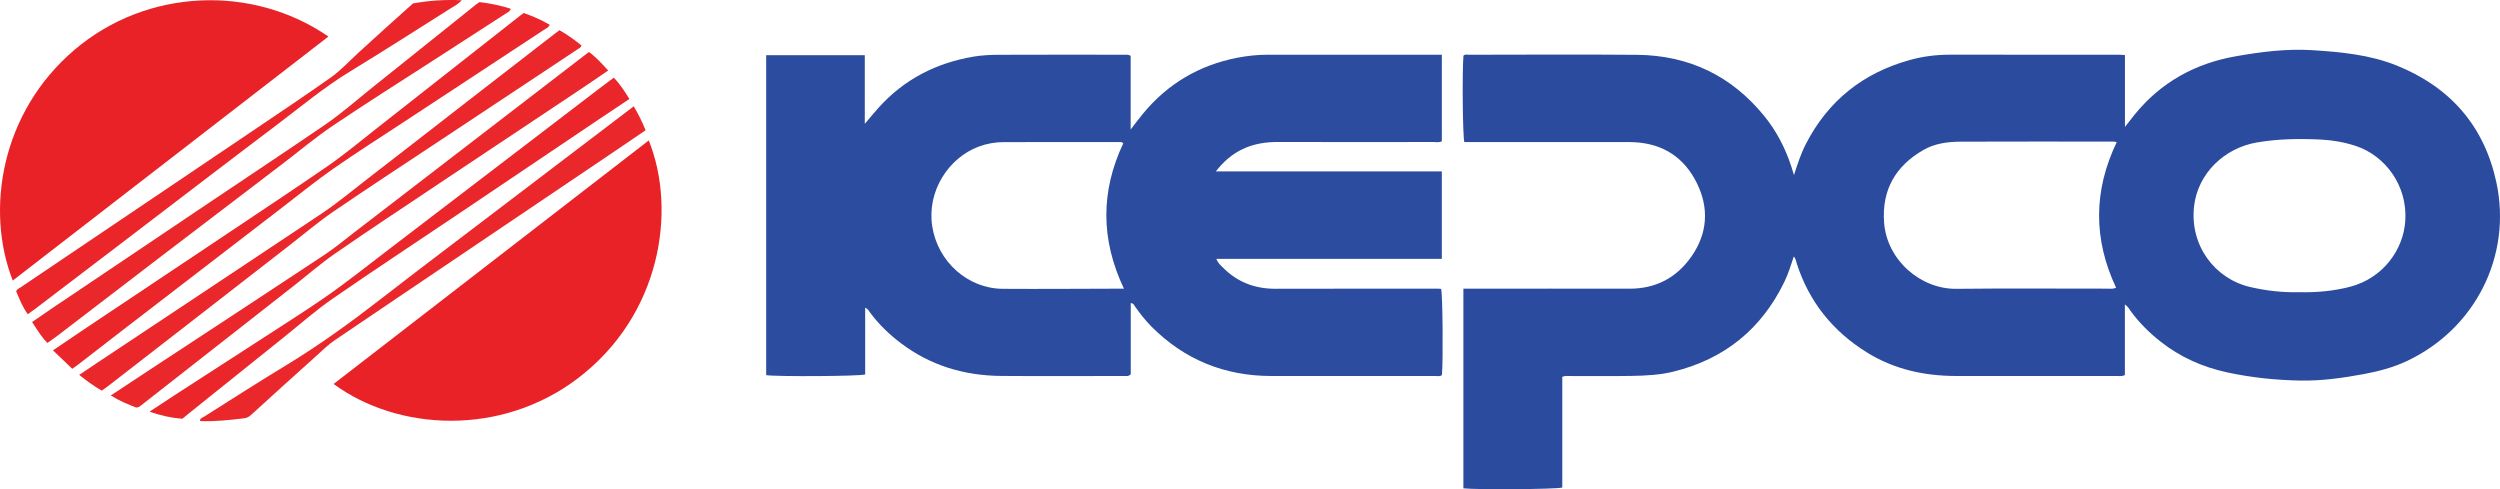 <?xml version="1.0" encoding="iso-8859-1"?>
<!-- Generator: Adobe Illustrator 27.0.0, SVG Export Plug-In . SVG Version: 6.00 Build 0)  -->
<svg version="1.1" id="Layer_1" xmlns="http://www.w3.org/2000/svg" xmlns:xlink="http://www.w3.org/1999/xlink" x="0px" y="0px"
	 viewBox="0 0 1560.067 305.282" style="enable-background:new 0 0 1560.067 305.282;" xml:space="preserve">
<g>
	<path style="fill:#2B4B9F;" d="M1326.023,79.205c2.408-3.071,4.193-5.424,6.056-7.713c16.361-20.099,37.569-31.841,62.928-36.342
		c15.925-2.826,31.954-4.868,48.159-3.826c17.767,1.143,35.575,2.811,52.263,9.496c33.414,13.386,54.772,37.655,62.37,72.967
		c9.88,45.922-13.204,91.446-55.843,111.515c-8.608,4.051-17.727,6.433-27.091,8.171c-12.96,2.405-26.001,4.226-39.148,4.013
		c-15.459-0.251-30.796-1.838-46.021-5.135c-15.457-3.347-29.297-9.585-41.623-19.312c-6.818-5.38-12.951-11.479-18.152-18.483
		c-1.051-1.415-1.819-3.138-3.938-4.562c0,15.122,0,29.665,0,44.054c-1.966,0.963-3.656,0.567-5.283,0.568
		c-33.328,0.027-66.656,0.046-99.984,0.011c-19.828-0.021-38.673-4.126-55.668-14.67c-21.275-13.198-36.161-31.605-43.84-55.6
		c-0.452-1.413-0.597-2.932-1.824-4.337c-1.796,5.414-3.411,10.73-5.824,15.723c-14.27,29.525-37.31,48.257-69.169,56.134
		c-8.629,2.133-17.442,2.551-26.245,2.704c-12.661,0.22-25.328,0.044-37.993,0.072c-1.622,0.004-3.29-0.294-5.248,0.471
		c0,23.048,0,46.141,0,69.121c-3.88,1.096-53.275,1.425-61.712,0.491c0-41.366,0-82.76,0-124.6c1.994,0,3.787,0,5.579,0
		c32.662,0,65.323-0.051,97.985,0.02c16.409,0.036,29.365-6.71,38.675-19.987c10.257-14.629,11.179-30.503,3.277-46.274
		c-7.71-15.388-20.577-24.027-38.066-25.101c-2.326-0.143-4.663-0.148-6.995-0.149c-31.662-0.009-63.323-0.006-94.985-0.006
		c-1.651,0-3.301,0-4.883,0c-1.026-3.833-1.387-43.534-0.546-53.911c1.114-1.056,2.517-0.567,3.783-0.568
		c34.828-0.029,69.658-0.26,104.483,0.048c32.349,0.286,59.021,13.041,79.474,38.222c7.608,9.367,13.119,19.981,16.858,31.482
		c0.511,1.571,0.986,3.154,1.663,5.325c2.255-6.977,4.334-13.402,7.448-19.445c13.896-26.971,35.661-44.252,64.73-52.326
		c8.161-2.267,16.603-3.357,25.156-3.345c35.161,0.052,70.322,0.017,105.484,0.024c1.127,0,2.254,0.118,3.713,0.2
		C1326.023,49.173,1326.023,63.724,1326.023,79.205z M1320.899,88.702c-0.885-0.167-1.356-0.333-1.827-0.334
		c-31.823-0.013-63.647-0.094-95.469,0.042c-8.178,0.035-16.318,1.065-23.585,5.306c-17.222,10.051-25.731,24.776-24.304,45.022
		c1.667,23.657,22.931,41.745,45.055,41.492c31.319-0.357,62.646-0.082,93.969-0.111c1.793-0.002,3.648,0.405,5.756-0.595
		C1306.238,149.289,1306.326,118.967,1320.899,88.702z M1434.843,182.338c10.693,0.248,21.276-0.69,31.635-3.377
		c20.353-5.278,33.278-22.847,34.482-41.105c1.472-22.314-12.751-40.812-30.906-46.788c-7.14-2.35-14.535-3.626-21.984-3.985
		c-13.287-0.64-26.518-0.448-39.764,1.824c-20.341,3.488-36.806,19.407-39.135,39.732c-2.812,24.545,12.886,45.306,35.015,50.467
		C1414.278,181.461,1424.485,182.594,1434.843,182.338z"/>
	<path style="fill:#2B4C9F;" d="M705.622,189.134c0,14.942,0,29.874,0,44.41c-1.517,1.489-2.923,1.078-4.208,1.079
		c-25.496,0.022-50.994,0.16-76.489-0.027c-23.078-0.17-44.279-6.42-62.866-20.522c-7.206-5.467-13.664-11.677-19.061-18.961
		c-0.768-1.037-1.31-2.304-3.107-3.114c0,14.127,0,27.978,0,41.683c-3.856,1.148-55.853,1.407-61.774,0.411
		c0-66.412,0-132.857,0-199.631c20.403,0,40.773,0,61.537,0c0,14.123,0,28.065,0,42.807c3.224-3.783,5.82-6.972,8.565-10.027
		c15.973-17.775,36.051-28.017,59.438-31.929c5.065-0.847,10.278-1.105,15.424-1.127c26.162-0.11,52.326-0.055,78.488-0.045
		c1.143,0,2.325-0.206,3.988,0.654c0,14.767,0,29.806,0,46.012c3.106-4.001,5.346-7.054,7.757-9.965
		c15.445-18.651,35.098-30.217,58.861-34.825c6.221-1.206,12.502-1.865,18.836-1.869c35.328-0.024,70.656-0.014,105.985-0.015
		c0.806,0,1.612,0,2.751,0c0,18.189,0,36.079,0,54.002c-1.75,0.957-3.617,0.477-5.4,0.479c-32.162,0.034-64.324,0.089-96.486-0.021
		c-7.78-0.027-15.219,1.031-22.301,4.371c-6.601,3.113-11.921,7.702-16.872,14.004c47.344,0,94.02,0,141.044,0
		c0,18.33,0,36.222,0,54.563c-46.748,0-93.503,0-140.703,0c0.953,2.619,2.633,3.941,4.084,5.408
		c9.023,9.123,19.995,13.291,32.788,13.256c33.995-0.093,67.99-0.048,101.984-0.049c0.483,0,0.966,0.104,1.425,0.157
		c0.959,3.583,1.313,44.758,0.476,53.761c-1.324,1.026-2.883,0.552-4.33,0.553c-33.995,0.029-67.991,0.034-101.986,0.018
		c-29.201-0.014-54.28-10.101-74.932-30.856c-3.88-3.899-7.249-8.252-10.415-12.753
		C707.571,190.238,707.268,189.181,705.622,189.134z M701.372,180.139c-14.622-30.752-14.526-60.87-0.416-90.705
		c-0.824-0.838-1.499-0.795-2.158-0.795c-24.155,0.012-48.31,0.018-72.466,0.044c-5.37,0.006-10.585,0.94-15.623,2.817
		c-18.664,6.951-32.443,27.731-28.953,49.837c3.509,22.228,22.39,38.737,43.933,38.89c23.818,0.169,47.639-0.043,71.458-0.088
		C698.292,180.137,699.436,180.139,701.372,180.139z"/>
	<path style="fill:#E92228;" d="M204.946,22.797C139.016,73.761,73.532,124.381,7.958,175.07
		C-9.305,130.939,0.635,70.087,46.462,31.101C91.63-7.325,157.482-9.836,204.946,22.797z"/>
	<path style="fill:#E92228;" d="M208.168,239.615c65.58-50.676,131.079-101.29,196.675-151.979
		c17.646,43.877,7.518,109.285-44.475,148.619C312.534,272.443,248.348,269.084,208.168,239.615z"/>
	<path style="fill:#EA272B;" d="M63.509,243.782c-4.871-2.784-9.275-6.01-14.093-9.83c3.846-2.588,7.352-4.972,10.883-7.319
		c19.937-13.253,39.884-26.49,59.82-39.745c26.852-17.853,53.703-35.706,80.539-53.581c10.119-6.74,19.413-14.581,29.029-21.987
		c20.698-15.941,41.285-32.026,61.932-48.033c18.411-14.274,36.842-28.522,55.267-42.779c0.653-0.506,1.328-0.984,2.25-1.666
		c4.885,2.733,9.39,6.046,13.744,9.535c-0.425,1.325-1.564,1.793-2.5,2.414c-27.146,18.019-54.312,36.008-81.461,54.021
		c-23.686,15.716-47.484,31.269-70.971,47.277c-9.326,6.357-17.956,13.736-26.888,20.669
		c-20.502,15.913-40.991,31.844-61.493,47.758c-17.481,13.57-34.97,27.129-52.463,40.683
		C65.928,242.109,64.69,242.936,63.509,243.782z"/>
	<path style="fill:#EA262B;" d="M45.096,230.147c-4.194-4.014-7.918-7.578-12.036-11.519c6.678-4.524,13.028-8.876,19.427-13.152
		c31.52-21.063,63.066-42.087,94.576-63.164c18.93-12.663,37.909-25.257,56.677-38.156c11.38-7.822,21.975-16.72,32.836-25.247
		C265.891,55.891,295.191,32.855,324.5,9.83c0.773-0.607,1.584-1.166,2.329-1.712c5.651,1.995,10.968,4.269,16.22,7.363
		c-0.823,1.825-2.592,2.469-3.992,3.391c-28.74,18.933-57.513,37.813-86.267,56.724c-15,9.865-30.171,19.487-44.896,29.749
		c-10.911,7.604-21.247,16.037-31.804,24.146c-32.466,24.935-64.921,49.885-97.367,74.845
		c-10.023,7.711-20.004,15.477-30.013,23.206C47.541,228.443,46.315,229.271,45.096,230.147z"/>
	<path style="fill:#EA272B;" d="M85.095,254.342c-5.24-2.003-10.598-4.17-15.956-7.57c7.621-5.029,14.889-9.844,22.175-14.631
		c36.967-24.29,73.984-48.506,110.869-72.92c6.783-4.49,13.068-9.739,19.532-14.704c30.09-23.116,60.162-46.257,90.241-69.387
		c18.474-14.205,36.951-28.407,55.539-42.697c4.504,3.263,8.108,7.294,12.03,11.568c-4.856,3.309-9.326,6.411-13.852,9.429
		c-31.547,21.037-63.125,42.03-94.655,63.093c-20.739,13.854-41.556,27.6-62.058,41.799c-9.008,6.238-17.307,13.498-25.947,20.269
		c-31.576,24.746-63.159,49.484-94.748,74.213C87.487,253.412,86.787,254.191,85.095,254.342z"/>
	<path style="fill:#EA262B;" d="M383.023,48.472c3.96,4.078,6.783,8.528,9.739,13.298c-6.674,4.449-13.313,8.84-19.916,13.284
		c-28.819,19.398-57.618,38.827-86.443,58.215c-26.33,17.71-52.848,35.149-78.95,53.188c-10.378,7.173-19.878,15.62-29.748,23.523
		c-19.613,15.704-39.206,31.432-58.805,47.153c-1.682,1.349-3.345,2.722-5.136,4.182c-6.721-0.507-13.279-1.933-20.477-4.418
		c5.685-3.74,10.724-7.101,15.809-10.391c19.672-12.725,39.376-25.401,59.033-38.149c11.425-7.409,22.928-14.71,34.133-22.441
		c13.963-9.635,27.197-20.273,40.691-30.55c18.659-14.21,37.279-28.472,55.914-42.715c25.242-19.293,50.48-38.592,75.727-57.88
		C377.343,52.671,380.135,50.628,383.023,48.472z"/>
	<path style="fill:#EA272B;" d="M299.213,1.298c6.733,0.818,13.062,2.098,19.48,4.156c-0.478,1.829-2.136,2.402-3.397,3.22
		c-14.639,9.503-29.321,18.941-43.976,28.418c-21.216,13.72-42.607,27.182-63.555,41.301c-10.883,7.335-20.968,15.852-31.424,23.821
		c-25.804,19.668-51.632,39.306-77.417,58.998c-21.161,16.16-42.272,32.386-63.417,48.568c-1.846,1.413-3.777,2.715-5.9,4.235
		c-3.799-3.755-6.457-8.293-9.587-13.063c4.134-2.84,8.179-5.668,12.273-8.422c33.25-22.369,66.506-44.731,99.768-67.083
		c23.46-15.765,47.02-31.383,70.362-47.321c11.273-7.697,21.479-16.826,32.157-25.32c20.84-16.577,41.584-33.274,62.373-49.914
		C297.6,2.375,298.308,1.934,299.213,1.298z"/>
	<path style="fill:#EA272B;" d="M395.485,66.314c2.958,5.087,5.312,9.812,7.379,14.974c-8.364,5.673-16.593,11.278-24.846,16.847
		c-43.43,29.305-86.87,58.595-130.298,87.902c-12.96,8.746-25.877,17.556-38.85,26.281c-4.314,2.901-7.931,6.602-11.772,10.03
		c-13.545,12.092-26.969,24.32-40.397,36.542c-1.288,1.172-2.584,1.921-4.349,2.136c-9.095,1.108-18.192,2.099-27.496,1.726
		c-0.173-1.821,1.434-2.068,2.371-2.659c17.012-10.733,33.929-21.626,51.135-32.042c21.383-12.945,41.494-27.637,61.206-42.949
		c18.66-14.494,37.522-28.728,56.323-43.039c30.46-23.186,60.943-46.341,91.415-69.511C389.951,70.542,392.59,68.523,395.485,66.314
		z"/>
	<path style="fill:#EA262B;" d="M257.698,2.151c9.974-1.803,19.878-2.473,30.44-2.008c-2.19,2.496-4.745,3.691-7.05,5.146
		c-20.932,13.208-41.77,26.571-62.896,39.461c-15.958,9.736-30.246,21.683-45.089,32.889c-33.314,25.152-66.43,50.567-99.63,75.87
		c-17.198,13.107-34.402,26.207-51.61,39.301c-1.437,1.093-2.925,2.119-4.535,3.282c-3.236-4.452-5.161-9.389-7.226-14.231
		c0.431-1.493,1.812-1.906,2.875-2.623c48.088-32.442,96.197-64.852,144.277-97.307c16.392-11.065,32.844-22.048,48.999-33.451
		c6.362-4.491,11.705-10.335,17.453-15.631C234.843,22.587,246.175,12.535,257.698,2.151z"/>
</g>
</svg>
